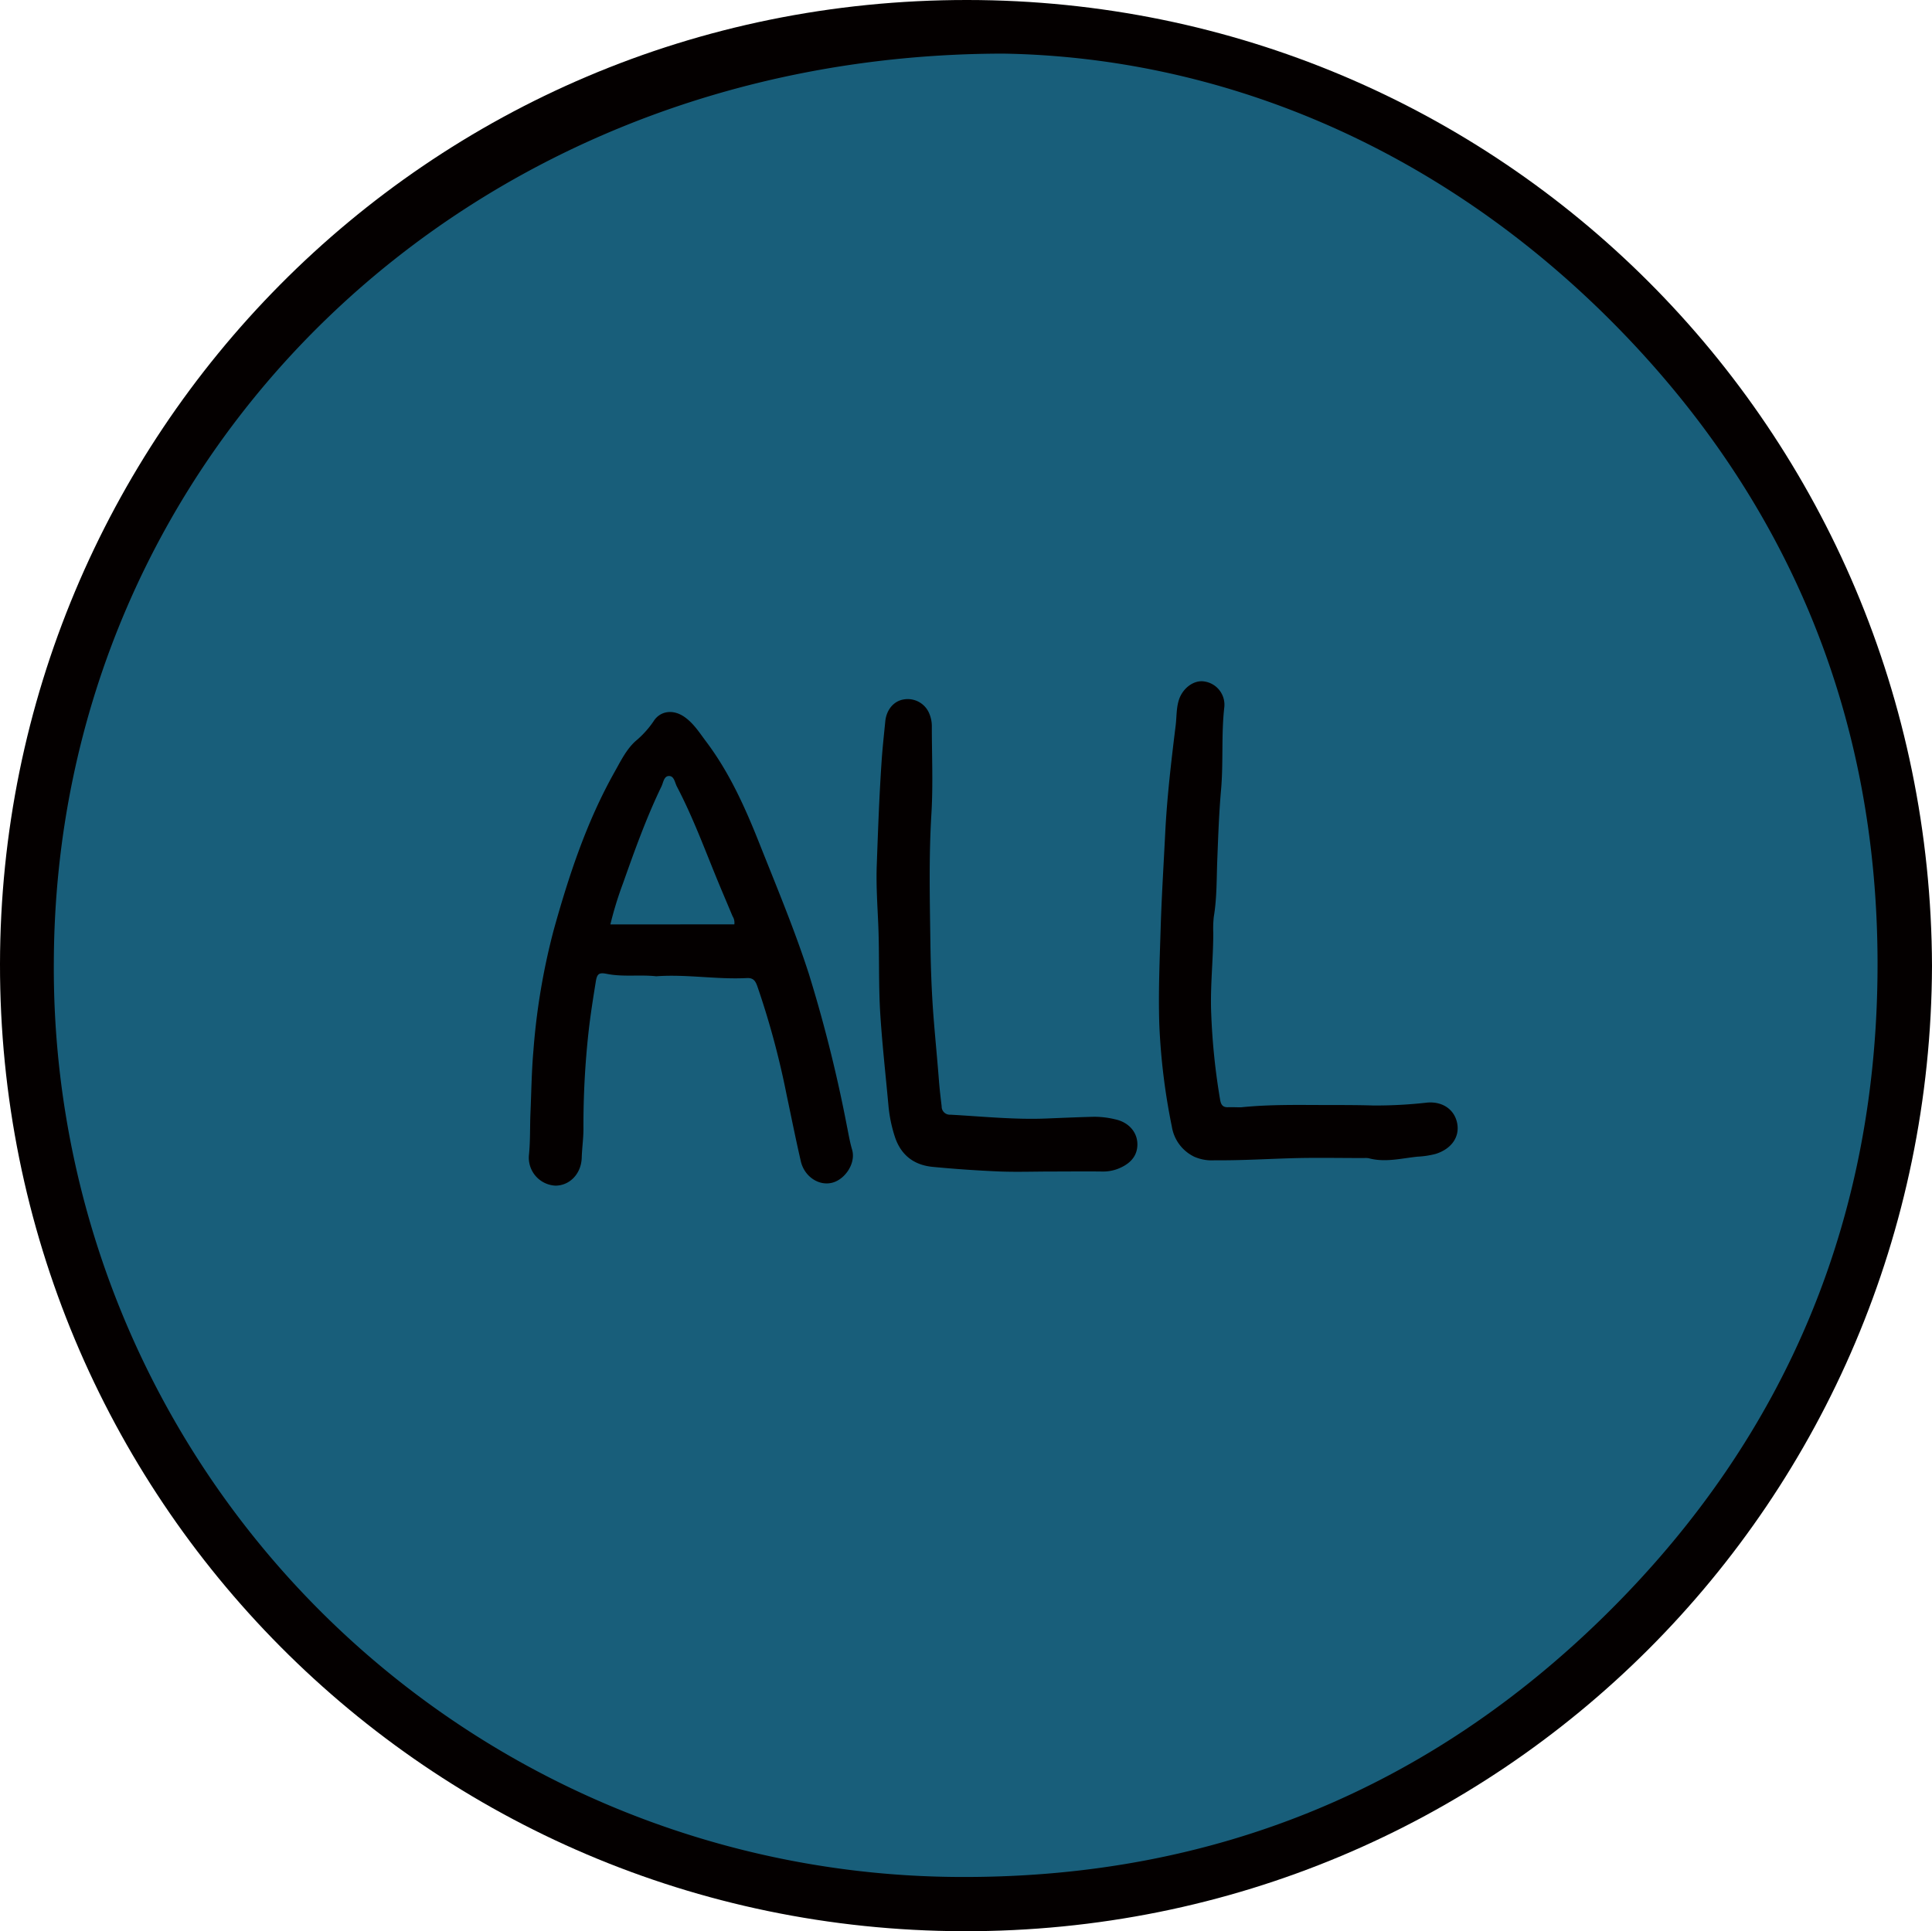 <svg xmlns="http://www.w3.org/2000/svg" viewBox="0 0 552.4 552.21"><defs><style>.cls-1{fill:#040000;}.cls-2{fill:#185e7a;}.cls-3{fill:#175e7a;}</style></defs><g id="레이어_2" data-name="레이어 2"><g id="레이어_1-2" data-name="레이어 1"><path class="cls-1" d="M552.4,276.24c-.53,152.72-123.39,276.37-277,276C122.33,551.82-.18,428,0,275.65.18,125.27,121.25-.12,276.61,0,429,.11,551.9,122.94,552.4,276.24Z"/><path class="cls-2" d="M286.8,15.33c61,1,123.34,25.72,174.1,76.69,50,50.27,75.69,111.78,75.93,182.68.24,72.57-25.52,135.39-77.29,186.61-50.65,50.12-112.26,75.35-183.4,75.42A259.9,259.9,0,0,1,15.39,275.16C15.86,131,132.12,15.55,286.8,15.33Z"/><path class="cls-1" d="M187.63,279.17c-4.72-.52-9.45.25-14.14-.69-2.24-.45-2.79,0-3.14,2.22-.77,4.75-1.52,9.5-2.06,14.28a244.75,244.75,0,0,0-1.47,27.87c0,2.72-.41,5.45-.49,8.19-.14,4.64-3.46,8-7.53,8a8,8,0,0,1-7.57-8.68c.42-4.06.27-8.1.44-12.14.26-5.91.32-11.83.84-17.72a191,191,0,0,1,5.81-34.57c4.36-15.66,9.42-31,17.45-45.27,1.72-3.05,3.26-6.26,5.88-8.68a27.49,27.49,0,0,0,5.2-5.7c1.78-2.91,5.62-3.75,9.22-1,2.4,1.81,4,4.34,5.77,6.7,6.74,8.93,11.24,19,15.34,29.34,4.89,12.31,10,24.51,14.09,37.16A408,408,0,0,1,242.15,322c.46,2.26.83,4.54,1.48,6.74,1.15,3.88-2,8.52-5.67,9.46-3.85,1-8-1.76-9-6.18-1.45-6.29-2.71-12.62-4.05-18.94A236.86,236.86,0,0,0,216.53,282c-.56-1.57-1.19-2.41-3-2.32C204.89,280.13,196.27,278.54,187.63,279.17Z"/><path class="cls-1" d="M354.83,316.64c8.31-.86,16.64-.66,25-.65,4.28,0,8.57,0,12.84.13a130,130,0,0,0,15.41-.83c4.42-.37,7.8,2,8.56,5.92s-1.65,7.33-6.13,8.75a25.2,25.2,0,0,1-5.17.79c-4.65.47-9.3,1.73-14,.45a5.18,5.18,0,0,0-1.31-.05c-6.26,0-12.52-.12-18.77,0-8,.18-16,.72-24,.64a12.47,12.47,0,0,1-5.76-1,11.59,11.59,0,0,1-6.44-8.61,183.82,183.82,0,0,1-3.58-29c-.31-9.31.1-18.6.38-27.88.28-9,.84-17.92,1.29-26.88.51-10.37,1.73-20.69,3-31,.29-2.38.17-4.81.88-7.15,1.05-3.46,4.32-5.9,7.31-5.4a6.72,6.72,0,0,1,5.72,7.31c-.9,7.86-.24,15.74-.93,23.62-.59,6.63-.82,13.33-1.08,20-.22,5.44-.09,10.94-1,16.36a30.63,30.63,0,0,0-.15,4.6c0,7.68-.91,15.33-.59,23a189,189,0,0,0,2.56,24.78c.26,1.46.83,2.16,2.35,2.07C352.41,316.58,353.62,316.64,354.83,316.64Z"/><path class="cls-1" d="M300.85,335c-4.94,0-9.88.17-14.81,0q-9.66-.4-19.29-1.32c-5.38-.5-9.13-3.31-10.88-8.59a40.48,40.48,0,0,1-1.85-9c-.78-8.59-1.75-17.17-2.31-25.8s-.23-17.32-.6-26c-.24-5.58-.63-11.16-.43-16.75.36-9.95.71-19.91,1.39-29.84.25-3.8.68-7.62,1.05-11.42.31-3.23,2.34-5.8,5.26-6.27a6.66,6.66,0,0,1,7.38,4.18,9.2,9.2,0,0,1,.67,3.53c0,8.34.38,16.71-.12,25-.75,12.28-.46,24.56-.29,36.83.1,7.09.35,14.2.9,21.3.47,6,1.07,12,1.53,18,.19,2.51.49,5,.79,7.5a2.33,2.33,0,0,0,2.49,2.4c9.18.5,18.34,1.47,27.53,1.09,4.48-.18,8.95-.38,13.44-.49a25.41,25.41,0,0,1,6.17.73c4.09.88,6.56,4,6.32,7.64-.21,3.4-2.62,5.38-5.67,6.55A11.88,11.88,0,0,1,315,335C310.29,334.94,305.57,335,300.85,335Z"/><path class="cls-3" d="M174.52,264.34a101.82,101.82,0,0,1,3.6-11.72c3.32-9.38,6.67-18.76,11-27.72.54-1.11.7-3,2.17-3s1.65,1.84,2.24,3c4.53,8.64,7.9,17.78,11.6,26.79,1.41,3.43,2.89,6.85,4.31,10.28a3.44,3.44,0,0,1,.52,2.36Z"/></g></g></svg>